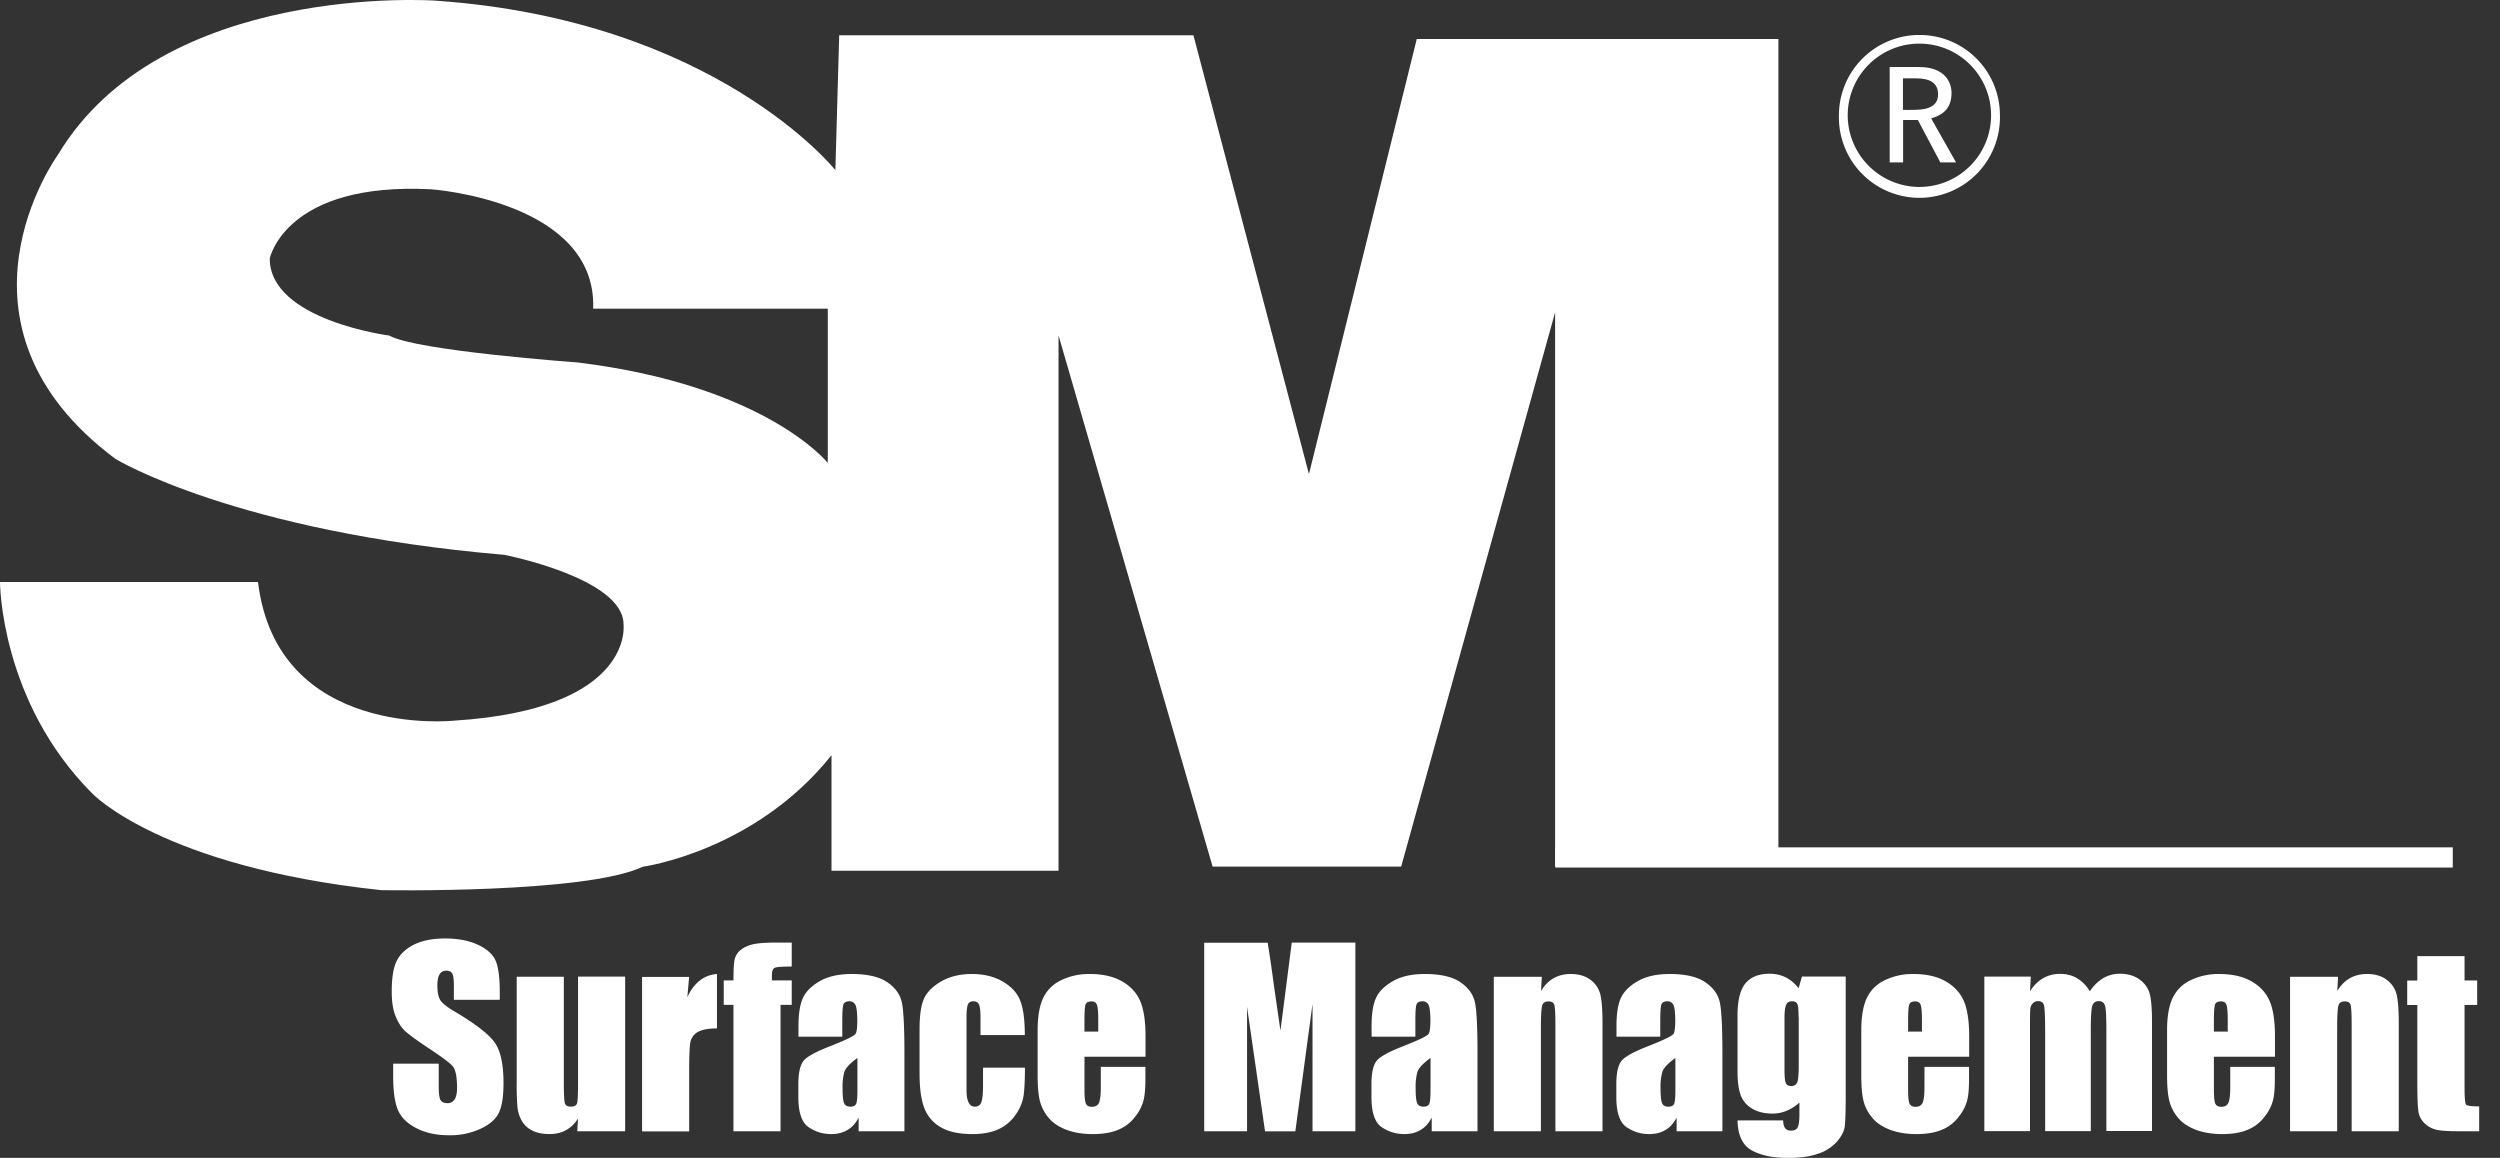 <svg width="95" height="44" viewBox="0 0 95 44" fill="none" xmlns="http://www.w3.org/2000/svg"><rect x="0" y="0" width="95" height="44" fill="#333333" stroke="none"/><path d="M93.205 32.199h-34.1v.768h34.1V32.2z" fill="#fff"/><path d="M53.836 1.486L49.74 18.015 45.35 1.339H31.89l-.146 5.127S27.21.757 16.534.024c0 0-10.39-.733-14.334 5.86 0 0-4.683 6.432 2.189 11.555 0 0 4.536 2.77 14.78 3.645 0 0 4.525.885 4.525 2.64 0 0 .445 3.22-6.426 3.66 0 0-6.736.729-7.464-5.268H0s0 4.535 3.514 8.044c0 0 2.63 2.776 10.973 3.666 0 0 7.756.142 9.94-.89 0 0 4.248-.576 7.17-4.237v4.389h8.627V12.746l5.855 20.185h7.165l5.85-21.06v21.06h8.485V1.481H53.825l.01.005zm-22.385 16.1s-2.336-2.934-9.501-3.813c0 0-6.144-.44-7.16-1.022 0 0-4.54-.586-4.54-2.927 0 0 .59-2.923 6.143-2.63 0 0 6.29.44 6.148 4.536h8.915v5.855h-.005zM71.807 2.547h1.112c1.021 0 1.239.612 1.239.986 0 .683-.45.865-.774.966l.946 1.673h-.597L72.88 4.56h-.562v1.612h-.51v-3.63.005zm.505.43v1.198c.278.005.637.005.825-.035.197-.046.51-.147.51-.556 0-.425-.298-.607-.84-.607h-.5.005z" fill="#fff"/><path d="M69.879 4.378a3.056 3.056 0 013.064-3.049 3.05 3.05 0 013.054 3.05 3.06 3.06 0 11-6.118 0zm.334 0a2.73 2.73 0 002.725 2.726 2.723 2.723 0 000-5.446 2.722 2.722 0 00-2.725 2.72zM18.976 37.993h-1.729v-.531c0-.248-.02-.405-.066-.476-.045-.065-.116-.1-.222-.1a.278.278 0 00-.253.136c-.056.09-.086.232-.086.414 0 .238.03.42.096.541.06.122.238.268.526.44.83.49 1.35.895 1.567 1.214.218.318.324.824.324 1.527 0 .51-.06.885-.177 1.127-.116.243-.349.446-.693.607a2.763 2.763 0 01-1.193.248c-.5 0-.925-.096-1.274-.283-.354-.187-.582-.43-.693-.723-.111-.294-.162-.708-.162-1.244v-.47h1.73v.87c0 .267.025.44.07.515.051.076.137.116.258.116a.31.31 0 00.278-.146c.061-.096.091-.243.091-.435 0-.42-.055-.698-.171-.83-.117-.13-.41-.348-.87-.652-.465-.308-.769-.53-.92-.667-.152-.137-.274-.329-.375-.576-.1-.243-.146-.557-.146-.94 0-.547.07-.951.212-1.204s.364-.45.678-.597c.313-.142.692-.212 1.132-.212.486 0 .895.075 1.24.232.338.157.565.354.677.592.11.238.166.642.166 1.208v.283l-.015.016zm4.78-.876v5.87h-1.82l.03-.485a1.246 1.246 0 01-.46.445c-.182.101-.39.147-.627.147-.268 0-.49-.046-.668-.142a.9.9 0 01-.39-.374 1.326 1.326 0 01-.156-.49 10.62 10.62 0 01-.03-1.011v-3.96h1.79v3.995c0 .455.015.728.04.814.03.086.106.126.228.126.131 0 .212-.045.237-.131.026-.086.036-.374.036-.855v-3.954h1.79v.005zm2.432.001l-.07.774c.258-.551.637-.844 1.127-.88v2.068c-.329 0-.566.046-.723.132a.57.57 0 00-.283.369c-.035.157-.05.52-.05 1.092v2.32h-1.79v-5.87h1.79v-.005zm3.898-1.295v.905c-.37 0-.587.016-.652.051-.066.035-.102.131-.102.288v.187h.754v.93h-.425v4.804h-1.79v-4.803h-.369v-.93h.37c0-.385.014-.643.04-.774a.643.643 0 01.197-.35c.106-.1.252-.176.44-.232.187-.05.48-.08.88-.08h.657v.004zm1.936 3.571h-1.68v-.395c0-.455.052-.804.158-1.051.106-.248.313-.465.632-.653.313-.187.728-.283 1.228-.283.607 0 1.062.106 1.366.319.308.212.49.475.55.789.061.313.092.95.092 1.921v2.948h-1.74v-.521c-.11.212-.247.37-.424.47-.172.106-.38.157-.617.157-.314 0-.602-.086-.86-.263-.263-.177-.39-.561-.39-1.153v-.48c0-.44.072-.738.208-.9.137-.157.48-.344 1.032-.556.586-.233.9-.385.94-.465.04-.081.06-.243.06-.486 0-.308-.024-.506-.07-.602a.24.24 0 00-.227-.141c-.122 0-.198.04-.228.116-.03.076-.045.283-.045.607v.617l.015.005zm.566.804c-.288.207-.45.384-.5.526a2.056 2.056 0 00-.071.611c0 .304.02.501.06.587.04.091.122.131.238.131.116 0 .187-.035.217-.106.036-.07.05-.253.05-.546v-1.208l.006.005zm6.355-.865h-1.684v-.677c0-.238-.02-.395-.055-.48-.036-.087-.112-.127-.213-.127-.1 0-.172.035-.207.111s-.056.238-.056.496v2.77c0 .208.026.37.081.47.05.107.132.157.233.157a.248.248 0 00.247-.161c.041-.112.066-.314.066-.622v-.698h1.593c0 .47-.02.819-.05 1.057a1.71 1.71 0 01-.299.723 1.58 1.58 0 01-.652.556c-.268.126-.602.187-.996.187-.506 0-.905-.086-1.199-.258a1.424 1.424 0 01-.627-.728c-.121-.313-.182-.753-.182-1.325v-1.668c0-.5.05-.875.152-1.128.101-.253.313-.48.642-.678.329-.197.728-.298 1.194-.298.465 0 .864.101 1.193.298.328.198.551.445.657.749.111.303.162.728.162 1.28v-.006zm4.581.824H41.21v1.27c0 .262.02.434.055.515.04.076.111.117.223.117.136 0 .227-.051.273-.152.045-.101.07-.298.07-.592v-.773h1.694v.434c0 .364-.02.643-.07.835a1.656 1.656 0 01-.319.622c-.167.222-.38.389-.637.495-.258.111-.581.167-.97.167-.39 0-.714-.056-1.002-.162-.288-.111-.516-.258-.673-.45a1.607 1.607 0 01-.333-.627c-.061-.227-.091-.561-.091-.996v-1.714c0-.516.07-.92.207-1.214a1.42 1.42 0 01.683-.682 2.42 2.42 0 011.087-.238c.5 0 .915.096 1.239.283.328.192.556.445.687.759.132.313.197.758.197 1.325v.778h-.005zm-1.79-.955v-.43c0-.304-.015-.5-.05-.587-.03-.09-.101-.131-.197-.131-.127 0-.203.035-.233.111s-.045.278-.045.607v.43h.525zm9.77-3.379v7.165h-1.628V38.15l-.653 4.84h-1.152l-.683-4.728v4.727H45.76v-7.165h2.412c.07.43.146.94.222 1.522l.263 1.82.43-3.347h2.422l-.005.005zm2.295 3.571H52.12v-.395c0-.455.05-.804.157-1.051.106-.248.313-.465.632-.653.314-.187.728-.283 1.229-.283.607 0 1.062.106 1.365.319.309.212.49.475.551.789.06.313.091.95.091 1.921v2.948h-1.74v-.521c-.11.212-.247.37-.424.47-.172.106-.38.157-.617.157-.313 0-.601-.086-.86-.263-.262-.177-.389-.561-.389-1.153v-.48c0-.44.071-.738.207-.9.137-.157.48-.344 1.032-.556.587-.233.9-.385.94-.465.041-.081.061-.243.061-.486 0-.308-.025-.506-.07-.602a.24.24 0 00-.228-.141c-.122 0-.197.04-.228.116-.03.076-.045.283-.045.607v.617l.015.005zm.566.804c-.288.207-.45.384-.5.526a2.056 2.056 0 00-.071.611c0 .304.02.501.06.587.041.091.122.131.238.131.117 0 .187-.035.218-.106.035-.07.05-.253.05-.546v-1.208l.005.005zm4.224-3.08l-.03.541c.131-.217.288-.379.475-.485.187-.106.404-.162.647-.162.309 0 .556.071.754.218a.985.985 0 01.374.546c.055.217.086.586.086 1.097v4.116h-1.79v-4.066c0-.404-.015-.652-.04-.738-.026-.09-.102-.131-.223-.131-.127 0-.207.05-.238.151-.03.102-.05.375-.05.815v3.969h-1.79v-5.87h1.825zm4.516 2.276h-1.679v-.395c0-.455.05-.804.157-1.051.106-.248.313-.465.632-.653.313-.187.728-.283 1.228-.283.607 0 1.062.106 1.366.319.308.212.49.475.55.789.062.313.092.95.092 1.921v2.948h-1.74v-.521c-.11.212-.247.37-.424.47-.172.106-.38.157-.617.157-.314 0-.602-.086-.86-.263-.263-.177-.39-.561-.39-1.153v-.48c0-.44.072-.738.208-.9.137-.157.48-.344 1.032-.556.586-.233.9-.385.94-.465.04-.081.06-.243.06-.486 0-.308-.024-.506-.07-.602a.24.24 0 00-.227-.141c-.122 0-.198.04-.228.116-.03.076-.045.283-.045.607v.617l.015.005zm.566.804c-.288.207-.45.384-.5.526a2.056 2.056 0 00-.071.611c0 .304.02.501.06.587.04.091.122.131.238.131.116 0 .187-.035.217-.106.036-.07.05-.253.05-.546v-1.208l.006.005zm6.466-3.08v4.52c0 .613-.015 1.007-.04 1.184-.025.177-.127.369-.299.566a1.64 1.64 0 01-.713.455c-.303.106-.687.157-1.152.157-.572 0-1.027-.096-1.37-.288-.344-.192-.526-.572-.537-1.138h1.735c0 .258.096.39.283.39.136 0 .227-.041.268-.122.04-.08.066-.248.066-.5v-.445a1.694 1.694 0 01-.486.313c-.172.07-.349.106-.53.106-.324 0-.587-.066-.795-.197a.99.99 0 01-.424-.51c-.076-.213-.117-.511-.117-.9v-2.135c0-.556.102-.96.299-1.203.197-.243.505-.369.915-.369.222 0 .43.045.612.136.187.092.349.228.495.415l.127-.445h1.663v.01zm-1.79 1.558c0-.268-.015-.44-.045-.516-.03-.076-.101-.111-.208-.111-.106 0-.176.04-.217.126-.04.086-.066.248-.066.496v1.972c0 .263.015.434.05.51.031.076.102.117.203.117.116 0 .192-.046.233-.142.035-.096.055-.309.055-.642v-1.82l-.005.01zm6.477 1.481h-2.316v1.27c0 .262.02.434.056.515.04.076.111.117.223.117.136 0 .227-.051.272-.152.046-.101.071-.298.071-.592v-.773h1.694v.434c0 .364-.02.643-.07.835a1.657 1.657 0 01-.32.622 1.5 1.5 0 01-.636.495c-.258.111-.582.167-.971.167-.39 0-.713-.056-1.001-.162-.288-.111-.516-.258-.673-.45a1.606 1.606 0 01-.334-.627c-.06-.227-.09-.561-.09-.996v-1.714c0-.516.07-.92.207-1.214a1.42 1.42 0 01.682-.682 2.42 2.42 0 011.088-.238c.5 0 .915.096 1.238.283.33.192.557.445.688.759.131.313.197.758.197 1.325v.778h-.005zm-1.79-.955v-.43c0-.304-.015-.5-.05-.587-.03-.09-.102-.131-.197-.131-.127 0-.203.035-.233.111s-.046.278-.046.607v.43h.526zm4.136-2.084l-.03.556a1.42 1.42 0 01.495-.5 1.28 1.28 0 01.652-.167c.48 0 .855.223 1.128.662a1.6 1.6 0 01.51-.5c.188-.111.4-.167.628-.167.303 0 .556.076.753.222a.984.984 0 01.384.542c.056.212.086.56.086 1.041v4.172h-1.734V39.15c0-.5-.015-.814-.05-.93-.036-.117-.112-.177-.238-.177-.127 0-.208.06-.248.177-.035.116-.056.43-.056.935v3.828h-1.734v-3.732c0-.576-.015-.92-.04-1.037-.026-.116-.107-.171-.233-.171-.08 0-.147.03-.202.09a.353.353 0 00-.091.223c-.005.086-.01.273-.01.556v4.07h-1.735v-5.87h1.765v.005zm9.274 3.039h-2.316v1.27c0 .262.02.434.056.515.04.076.111.117.223.117.136 0 .227-.051.273-.152.045-.101.07-.298.07-.592v-.773h1.694v.434c0 .364-.02.643-.07.835a1.657 1.657 0 01-.319.622 1.5 1.5 0 01-.637.495c-.258.111-.582.167-.971.167-.39 0-.713-.056-1.001-.162-.288-.111-.516-.258-.673-.45a1.607 1.607 0 01-.333-.627c-.061-.227-.091-.561-.091-.996v-1.714c0-.516.07-.92.207-1.214a1.42 1.42 0 01.683-.682 2.42 2.42 0 011.087-.238c.5 0 .915.096 1.239.283.328.192.556.445.687.759.132.313.197.758.197 1.325v.778h-.005zm-1.79-.955v-.43c0-.304-.015-.5-.05-.587-.03-.09-.101-.131-.197-.131-.127 0-.203.035-.233.111s-.046.278-.046.607v.43h.526zm4.193-2.084l-.03.541c.131-.217.288-.379.475-.485.187-.106.404-.162.647-.162.309 0 .556.071.753.218a.985.985 0 01.375.546c.055.217.086.586.086 1.097v4.116h-1.79v-4.066c0-.404-.016-.652-.04-.738-.026-.09-.102-.131-.223-.131-.127 0-.208.05-.238.151-.03.102-.05.375-.05.815v3.969h-1.79v-5.87h1.825zm4.806-.784v.925h.48v.93h-.48v3.14c0 .385.02.602.06.648.041.045.208.066.496.066v.945h-.723c-.404 0-.698-.015-.87-.05a.951.951 0 01-.46-.233.772.772 0 01-.248-.42c-.03-.156-.05-.53-.05-1.112V38.19h-.384v-.93h.384v-.926h1.795z" fill="#fff"/></svg>